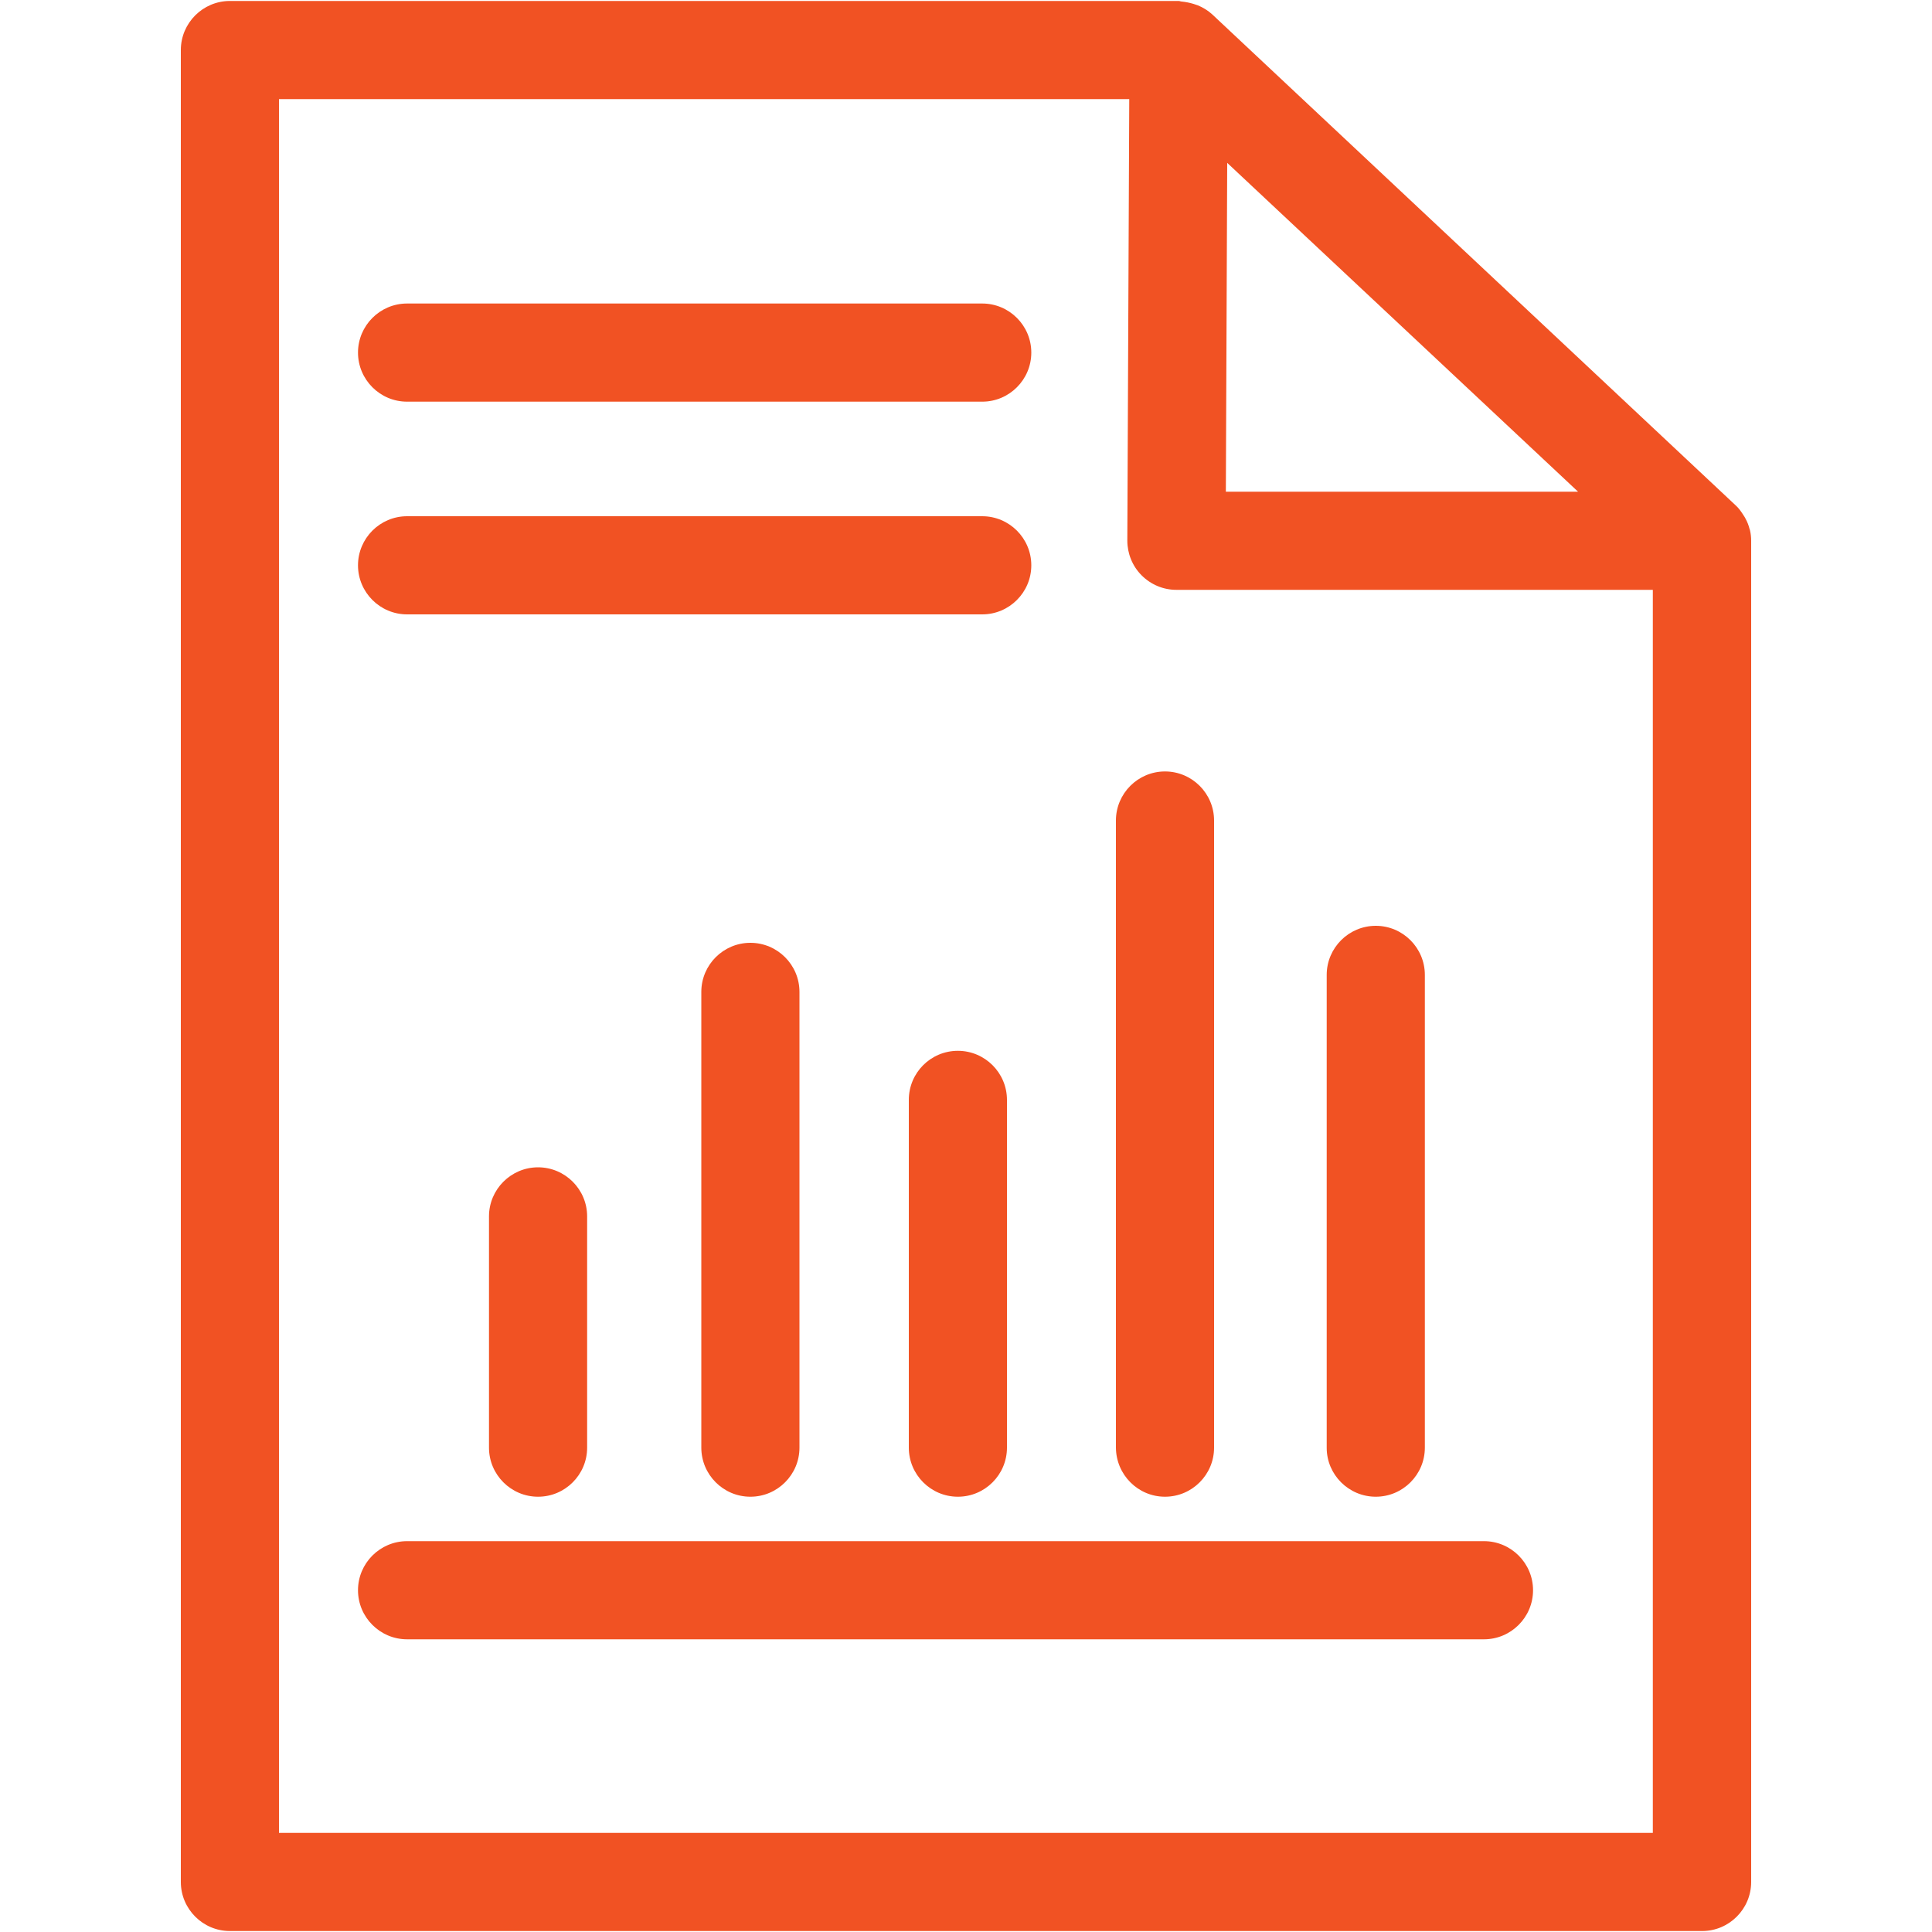 <?xml version="1.0" encoding="utf-8"?>
<!-- Generator: Adobe Illustrator 22.0.1, SVG Export Plug-In . SVG Version: 6.00 Build 0)  -->
<svg version="1.1" id="Capa_1" xmlns="http://www.w3.org/2000/svg" xmlns:xlink="http://www.w3.org/1999/xlink" x="0px" y="0px"
	 viewBox="0 0 1000 1000" style="enable-background:new 0 0 1000 1000;" xml:space="preserve">
<style type="text/css">
	.st0{fill:#F15223;}
</style>
<g>
	<path class="st0" d="M905.8,274.5c0-0.2-0.1-0.4-0.2-0.6c-0.5-2-1.2-3.8-2.2-5.6c-0.3-0.5-0.5-1-0.9-1.5c-1.2-1.9-2.5-3.8-4.2-5.3
		L627.4,7.4c-2.2-2-4.7-3.5-7.3-4.6c-0.8-0.3-1.6-0.5-2.4-0.8c-2-0.6-4-1-6-1.2c-0.6,0-1.1-0.3-1.6-0.3H119
		c-14,0-25.4,11.4-25.4,25.4v948.2c0,14,11.4,25.4,25.4,25.4H881c14,0,25.4-11.4,25.4-25.4V279.9C906.4,278,906.2,276.2,905.8,274.5
		z M816.8,254.5H634.5l0.7-170.2L816.8,254.5z M144.4,948.7V51.3h440.1l-1,228.5c0,6.7,2.6,13.2,7.4,18c4.8,4.8,11.2,7.5,18,7.5
		h246.6v643.4H144.4z"/>
	<path class="st0" d="M210.7,207.9h297.7c14,0,25.4-11.4,25.4-25.4c0-14-11.4-25.4-25.4-25.4H210.7c-14,0-25.4,11.4-25.4,25.4
		C185.3,196.5,196.7,207.9,210.7,207.9z"/>
	<path class="st0" d="M210.7,318h297.7c14,0,25.4-11.4,25.4-25.4s-11.4-25.4-25.4-25.4H210.7c-14,0-25.4,11.4-25.4,25.4
		S196.7,318,210.7,318z"/>
	<path class="st0" d="M768.1,797.7H210.7c-14,0-25.4,11.4-25.4,25.4s11.4,25.4,25.4,25.4h557.4c14,0,25.4-11.4,25.4-25.4
		S782.1,797.7,768.1,797.7z"/>
	<path class="st0" d="M253.1,629.6v119.7c0,14,11.4,25.4,25.4,25.4c14,0,25.4-11.4,25.4-25.4V629.6c0-14-11.4-25.4-25.4-25.4
		C264.5,604.2,253.1,615.6,253.1,629.6z"/>
	<path class="st0" d="M363,513.4v235.9c0,14,11.4,25.4,25.4,25.4c14,0,25.4-11.4,25.4-25.4V513.4c0-14-11.4-25.4-25.4-25.4
		C374.4,488,363,499.4,363,513.4z"/>
	<path class="st0" d="M470.4,569.3v180c0,14,11.4,25.4,25.4,25.4c14,0,25.4-11.4,25.4-25.4v-180c0-14-11.4-25.4-25.4-25.4
		C481.7,543.9,470.4,555.3,470.4,569.3z"/>
	<path class="st0" d="M603,774.7c14,0,25.4-11.4,25.4-25.4V424.7c0-14-11.4-25.4-25.4-25.4s-25.4,11.4-25.4,25.4v324.6
		C577.7,763.3,589,774.7,603,774.7z"/>
	<path class="st0" d="M712.1,774.7c14,0,25.4-11.4,25.4-25.4V504.6c0-14-11.4-25.4-25.4-25.4s-25.4,11.4-25.4,25.4v244.8
		C686.7,763.3,698.1,774.7,712.1,774.7z"/>
</g>
</svg>
